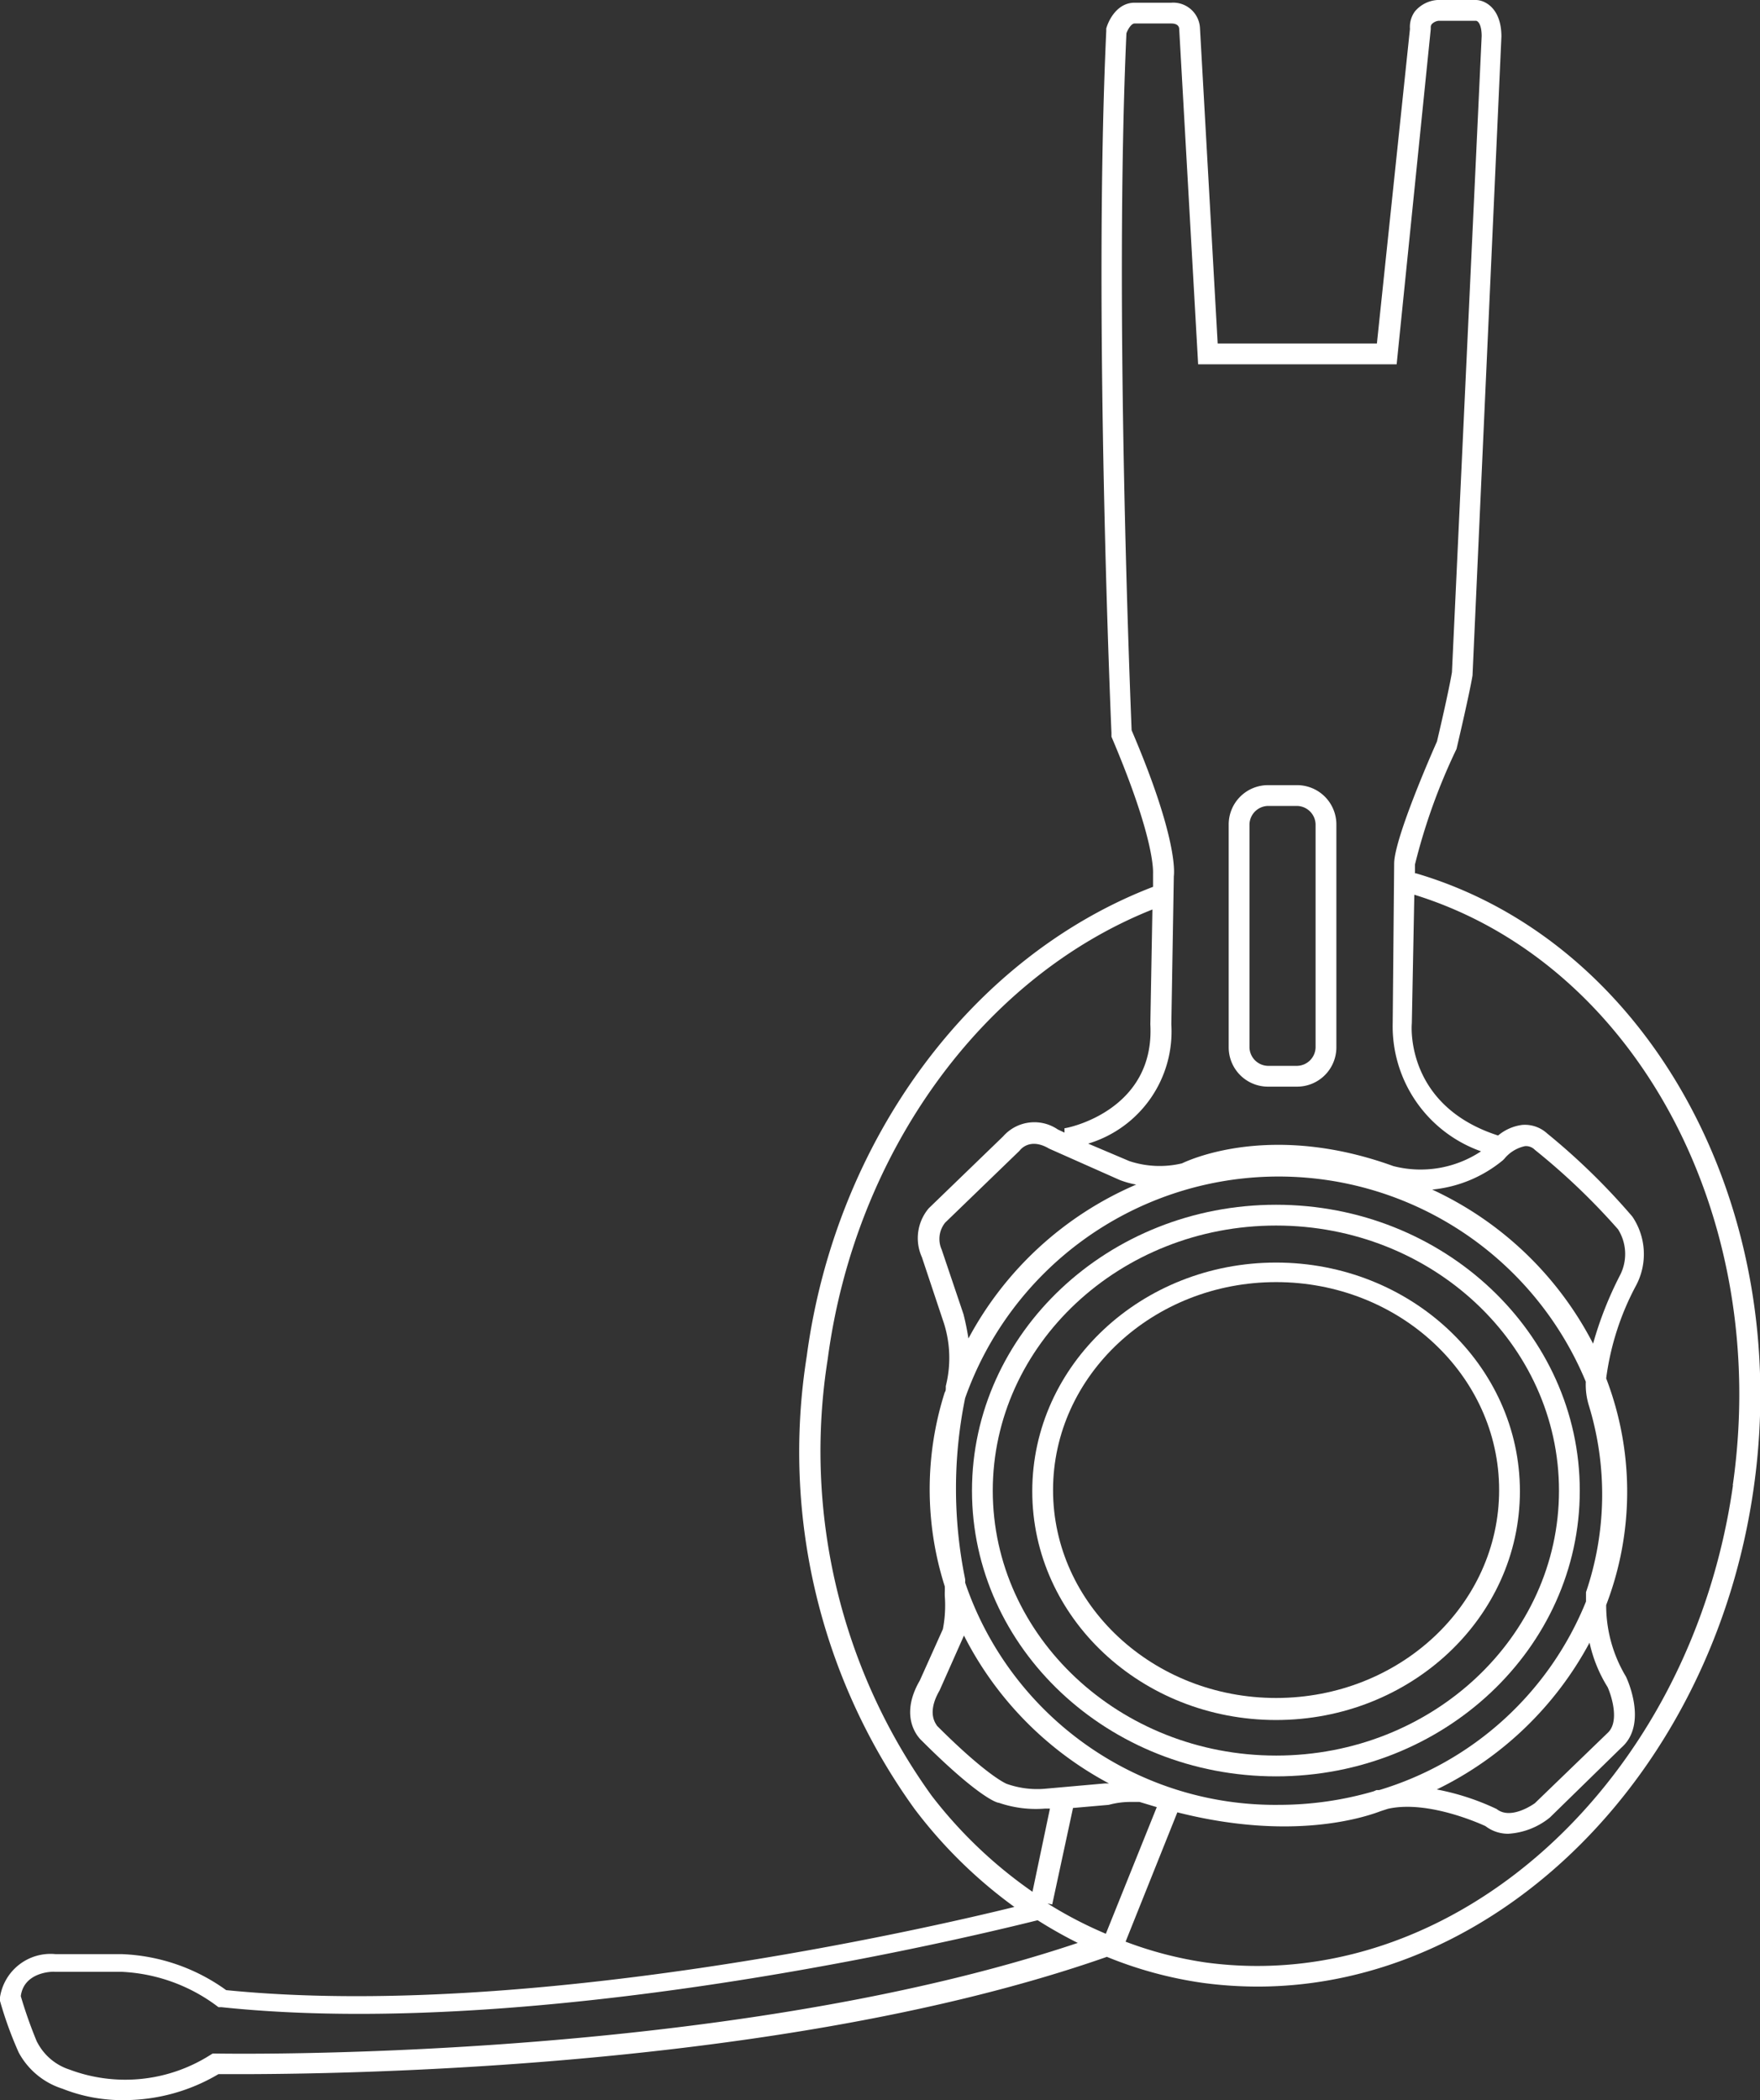 <svg xmlns="http://www.w3.org/2000/svg" width="84.67" height="101.01" viewBox="0 0 84.67 101.01">
  <rect x="0" y="0" width="84.67" height="101.01" fill="#333333" stroke="none"/>
  <defs>
    <style>
      .cls-1 {
        fill: #fff;
      }
    </style>
  </defs>
  <path class="cls-1" d="M61,52.26H62.4a1.89,1.89,0,0,0,1.89-1.89V39.65a1.89,1.89,0,0,0-1.89-1.89H61a1.89,1.89,0,0,0-1.89,1.89V50.37A1.89,1.89,0,0,0,61,52.26Zm-.89-12.61a.91.91,0,0,1,.89-.89H62.4a.91.91,0,0,1,.89.89V50.37a.91.91,0,0,1-.89.89H61a.91.91,0,0,1-.89-.89Z"/>
  <path class="cls-1" d="M61.39,60.72c-6.47,0-11.73,4.92-11.73,11s5.26,11,11.73,11,11.73-4.93,11.73-11S67.86,60.72,61.39,60.72Zm0,20.94c-5.91,0-10.73-4.48-10.73-10s4.82-10,10.73-10,10.73,4.47,10.73,10S67.31,81.66,61.39,81.66Z"/>
  <path class="cls-1" d="M61.39,57.94c-8.07,0-14.63,6.17-14.63,13.75s6.56,13.74,14.63,13.74S76,79.26,76,71.69,69.46,57.94,61.39,57.94Zm0,26.49c-7.51,0-13.63-5.72-13.63-12.74s6.12-12.75,13.63-12.75S75,64.66,75,71.69,68.9,84.43,61.39,84.43Z"/>
  <path class="cls-1" d="M68.12,42h-.05v-.42a28.79,28.79,0,0,1,2-5.56c.62-2.64.76-3.46.77-3.54L72.23,1.76C72.23.37,71.41,0,71,0H69.15a1.54,1.54,0,0,0-1.09.56,1.27,1.27,0,0,0-.23.83L66.24,16.52H58.58L57.73,1.38A1.29,1.29,0,0,0,56.35.13H54.58c-.8,0-1.23.78-1.36,1.24l0,.12c-.63,13.49.24,33.56.25,33.76l0,.18c2.13,5,2,6.53,2,6.6v.62C46.74,46,40.2,54.81,38.81,65.23A29.34,29.34,0,0,0,44,87a22.75,22.75,0,0,0,4.8,4.71c-4.3,1.06-23.44,5.45-37.92,4a9.16,9.16,0,0,0-5-1.73h0l-3.2,0A2.46,2.46,0,0,0,0,96.05v.1l0,.08a18.23,18.23,0,0,0,.9,2.48A3.63,3.63,0,0,0,3,100.45,7.79,7.79,0,0,0,6,101a8.91,8.91,0,0,0,4.51-1.25c2.08,0,25.94.25,42.74-5.64a19.35,19.35,0,0,0,4.6,1.25,19.78,19.78,0,0,0,2.65.18c11.51,0,21.92-10.2,23.87-24C86.29,58,79.31,45.29,68.12,42ZM54.44,35.12c-.06-1.48-.84-20.54-.25-33.52.06-.17.23-.47.39-.47h1.77c.06,0,.38,0,.38.28l.91,16.11h9.55L68.83,1.41V1.3a.24.24,0,0,1,.05-.14A.54.54,0,0,1,69.21,1H71c.11,0,.28.19.28.74L69.85,32.33s-.13.83-.72,3.33c-.21.47-2.06,4.67-2.06,5.88L67,49.19a6.38,6.38,0,0,0,4.25,6.18,5.26,5.26,0,0,1-4.22.71c-5.71-2.07-9.6-.4-10.17-.13a4.64,4.64,0,0,1-2.53-.11L52.35,55a5.63,5.63,0,0,0,4-5.74l.12-7.12C56.49,42,56.67,40.33,54.44,35.12ZM76.47,79a6.75,6.75,0,0,0,.87,2.14c.18.4.59,1.66,0,2.2l-3.5,3.38S72.7,87.56,72,87a11.88,11.88,0,0,0-2.88-.94A16.54,16.54,0,0,0,76.47,79ZM66.35,86.09l-.13,0-.14.06a16.32,16.32,0,0,1-4.56.65A15.75,15.75,0,0,1,46.43,76.11a1,1,0,0,0,0-.17,21.74,21.74,0,0,1,0-8.7,16,16,0,0,1,29.86-.79,3.38,3.38,0,0,0,.14,1.12,14.61,14.61,0,0,1-.13,9l0,.11s0,.15,0,.34A15.56,15.56,0,0,1,66.35,86.09Zm-16,5.44.27.06,1-4.64,1.72-.15a4,4,0,0,1,1.11-.14h.37l.83.25L53.2,93A19.56,19.56,0,0,1,50.38,91.53Zm-4-28.33L45.3,60.09a1.25,1.25,0,0,1,.17-1.29l3.58-3.46c.08-.11.54-.62,1.42-.1l3.4,1.51a4.26,4.26,0,0,0,.79.22,16.54,16.54,0,0,0-8.07,7.4C46.53,64,46.46,63.63,46.35,63.2Zm0,15.41a16.53,16.53,0,0,0,7,7.16l-.2,0-2.93.26a4.4,4.4,0,0,1-1.79-.24s-.9-.34-3.36-2.8c0-.05-.53-.55.13-1.69l1.16-2.61A1.32,1.32,0,0,1,46.39,78.61ZM68.9,57.21a6.28,6.28,0,0,0,3.4-1.41l.07-.07a1.75,1.75,0,0,1,1-.61.6.6,0,0,1,.47.18,31.94,31.94,0,0,1,4,3.82,2.23,2.23,0,0,1,.08,2.24,17.49,17.49,0,0,0-1.28,3.26A16.5,16.5,0,0,0,68.9,57.21ZM44.82,86.36a28.33,28.33,0,0,1-5-21C41.13,55.45,47.25,47,55.44,43.74l-.1,5.52c.23,4.16-4,5-4.13,5l0,.21-.32-.15a2,2,0,0,0-2.63.33l-3.58,3.46a2.22,2.22,0,0,0-.33,2.35h0l1,3a5.52,5.52,0,0,1,.15,3.2l0,.09c0,.07,0,.14-.05.21a15.37,15.37,0,0,0,0,9.33,2.16,2.16,0,0,1,0,.29l0,0,0,.15a6,6,0,0,1-.09,1.62l-1.11,2.47c-1.08,1.86.06,2.86.08,2.88,2.61,2.61,3.58,3,3.72,3a5.47,5.47,0,0,0,2.22.28l.24,0-.84,4A21.78,21.78,0,0,1,44.82,86.36ZM10.37,98.76h-.14l-.13.08a7.63,7.63,0,0,1-6.76.69,2.67,2.67,0,0,1-1.52-1.26l-.05-.09A21.63,21.63,0,0,1,1,96c.15-1.15,1.48-1.19,1.64-1.17l3.21,0h0a8.29,8.29,0,0,1,4.54,1.61l.12.09h.14c16.29,1.72,38.49-4,39.27-4.18a21.65,21.65,0,0,0,1.93,1.09C34.6,99.22,10.61,98.76,10.37,98.76Zm73-27.33C81.34,85.72,69.94,96,58,94.38a18.26,18.26,0,0,1-3.85-1l2.49-6.22c5.52,1.4,9,.24,9.79-.06l.34-.11c2-.45,4.68.83,4.69.83a1.78,1.78,0,0,0,1.1.37,3.5,3.5,0,0,0,2-.78L78,84.05c1.28-1.12.29-3.28.22-3.42a6.65,6.65,0,0,1-.95-3.44,15.21,15.21,0,0,0,0-10.9,13,13,0,0,1,1.45-4.49,3.22,3.22,0,0,0-.19-3.29,32,32,0,0,0-4.1-4,1.59,1.59,0,0,0-1.2-.41,2.25,2.25,0,0,0-1.16.51c-4.41-1.42-4.17-5.19-4.15-5.39l.12-6.19v0C78.65,46.31,85.22,58.47,83.36,71.43Z"/>
</svg>

